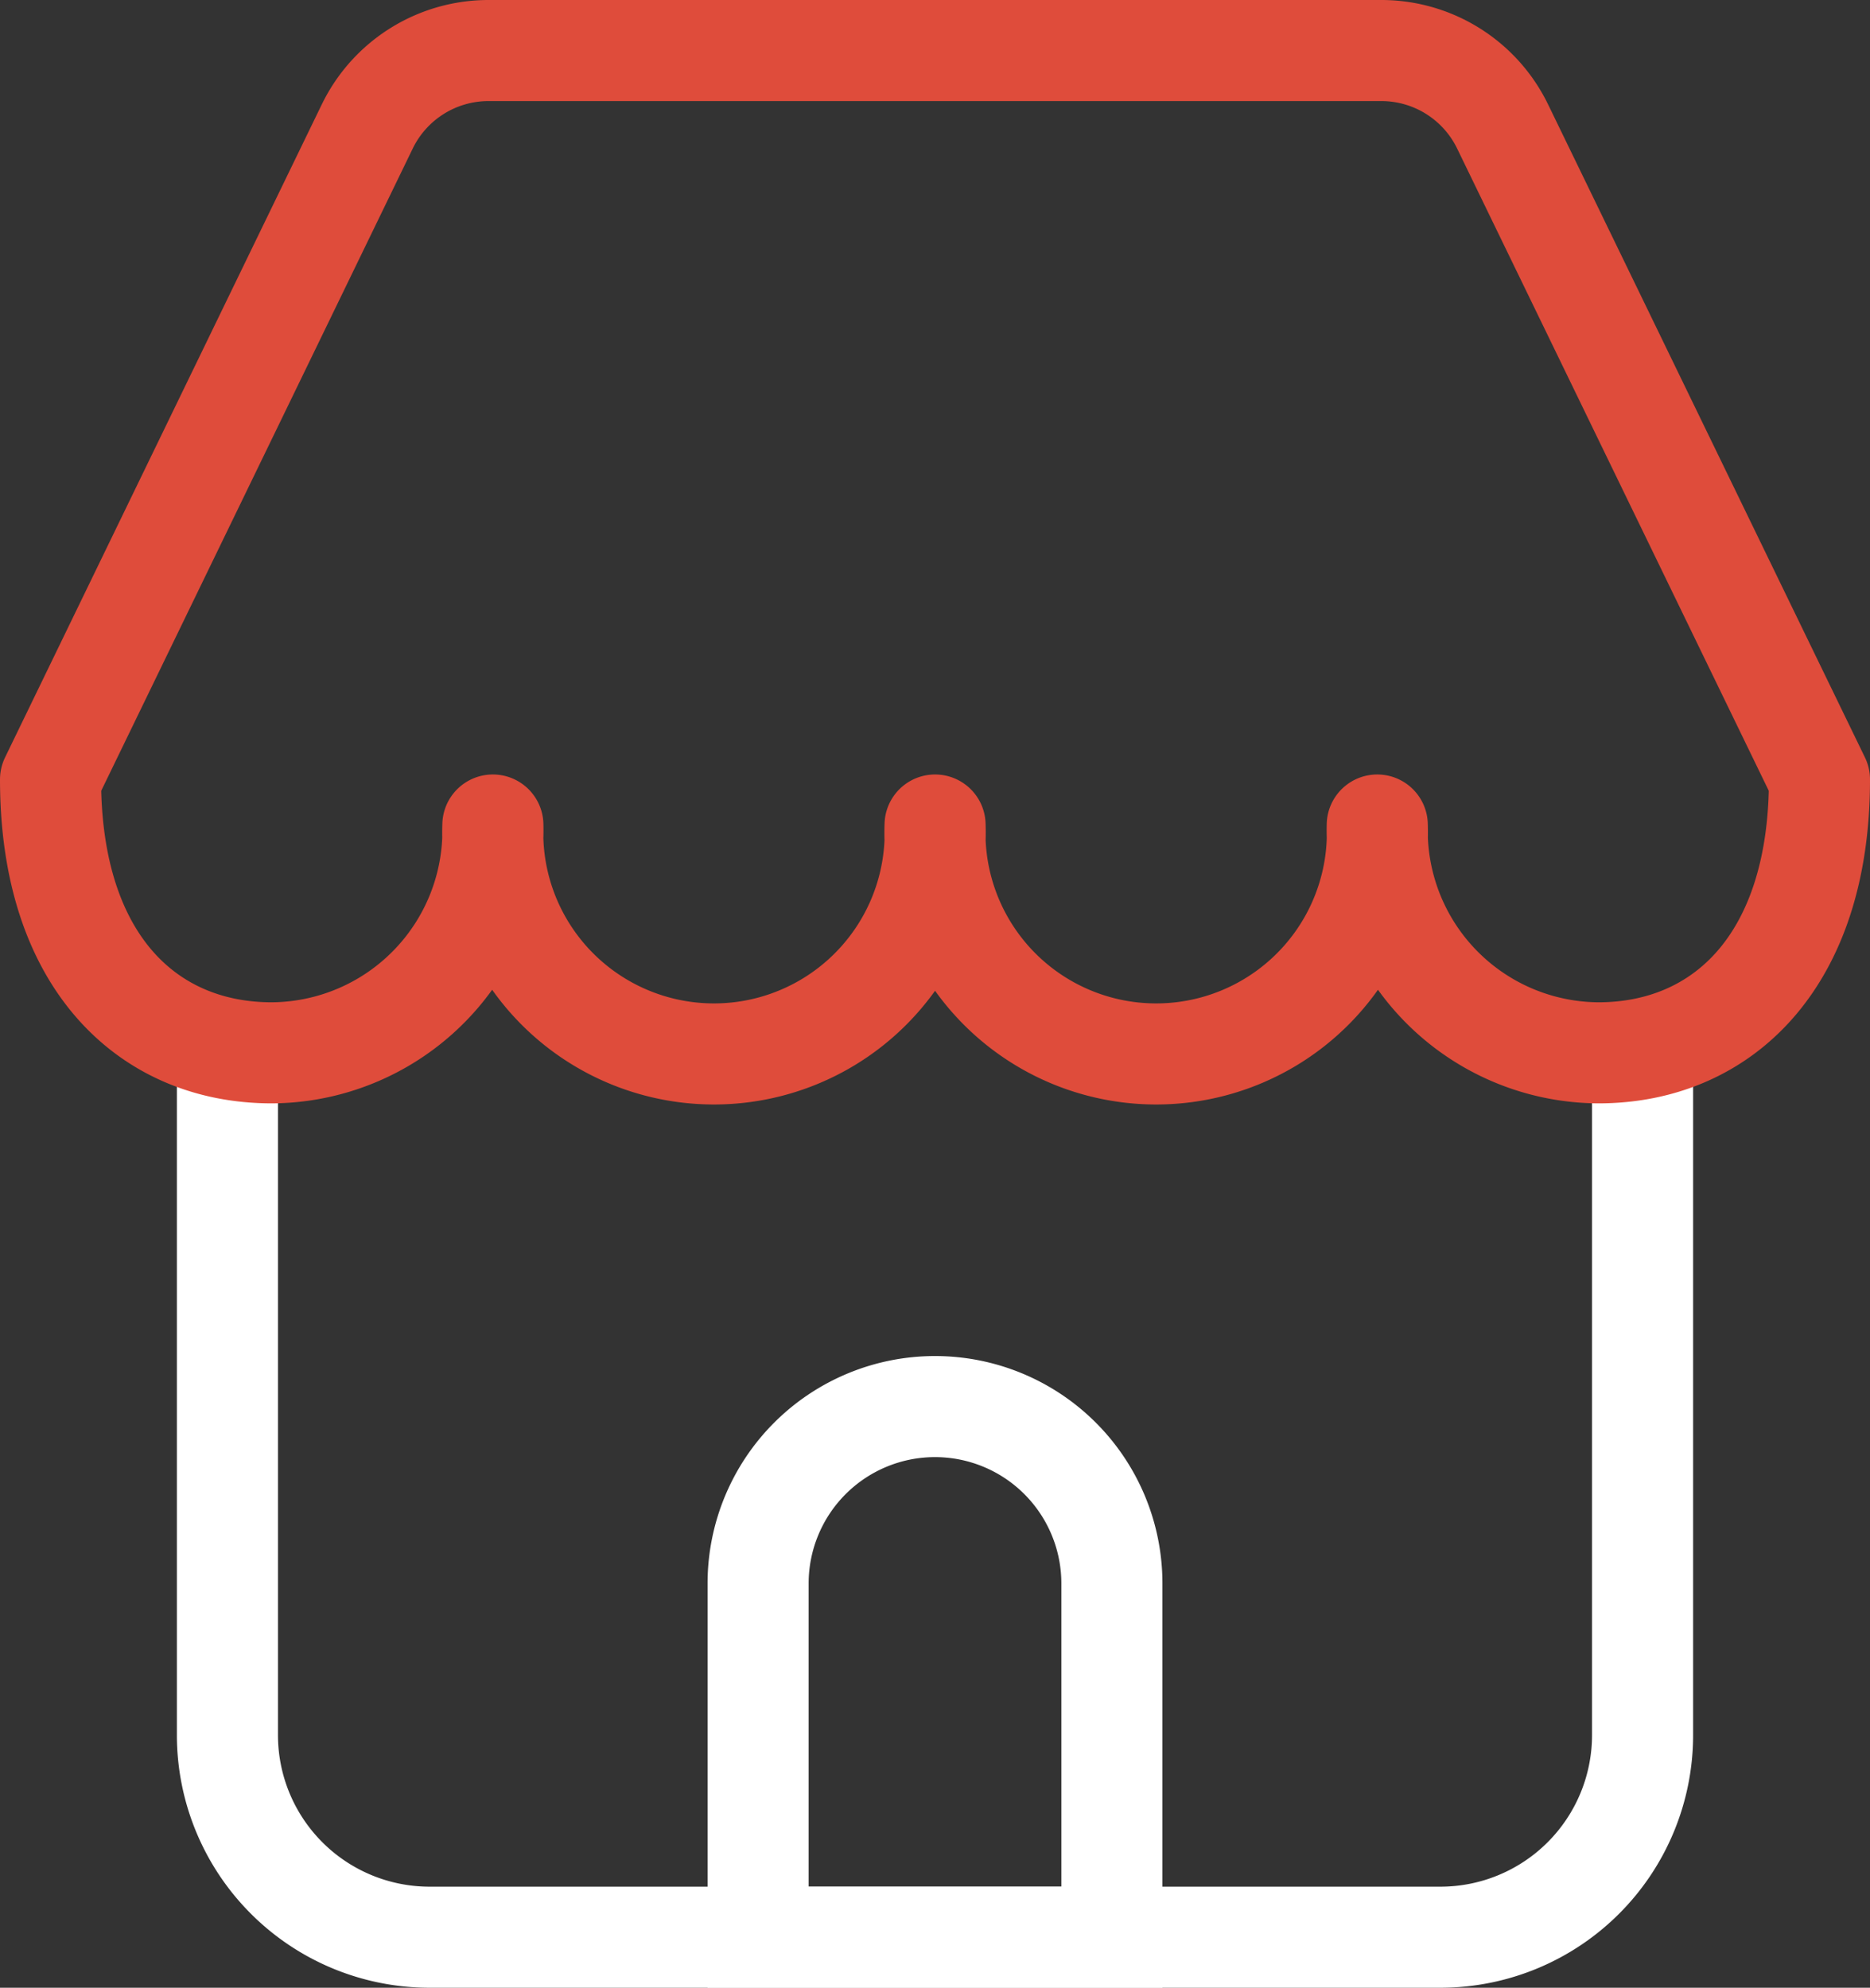 <svg xmlns="http://www.w3.org/2000/svg" width="27.75" height="29.5" viewBox="0 0 27.75 29.5">
  <rect x="0" y="0" width="27.75" height="29.5" fill="#333333" stroke="none"/>
  <g id="shop" transform="translate(0.75 0.75)">
    <path id="Rectangle" d="M2.625,0A2.625,2.625,0,0,1,5.25,2.625v5.25H0V2.625A2.625,2.625,0,0,1,2.625,0Z" transform="translate(10.5 20.125)" fill="none" stroke="#fff" stroke-miterlimit="10" stroke-width="1.5"/>
    <path id="Shape" d="M0,0V10.125a3,3,0,0,0,3,3H18a3,3,0,0,0,3-3V0" transform="translate(2.625 14.875)" fill="none" stroke="#fff" stroke-linecap="round" stroke-linejoin="round" stroke-miterlimit="10" stroke-width="1.5"/>
    <path id="Shape-2" data-name="Shape" d="M26.25,10.818c0,2.7-1.444,4.057-3.281,4.057a3.3,3.3,0,0,1-3.281-3.381,3.283,3.283,0,1,1-6.562,0,3.283,3.283,0,1,1-6.562,0,3.3,3.3,0,0,1-3.281,3.381C1.444,14.875,0,13.523,0,10.818L4.7,1.127A2,2,0,0,1,6.5,0H19.748a2,2,0,0,1,1.8,1.127Z" fill="none" stroke="#df4c3b" stroke-linecap="round" stroke-linejoin="round" stroke-miterlimit="10" stroke-width="1.5"/>
  </g>
</svg>
